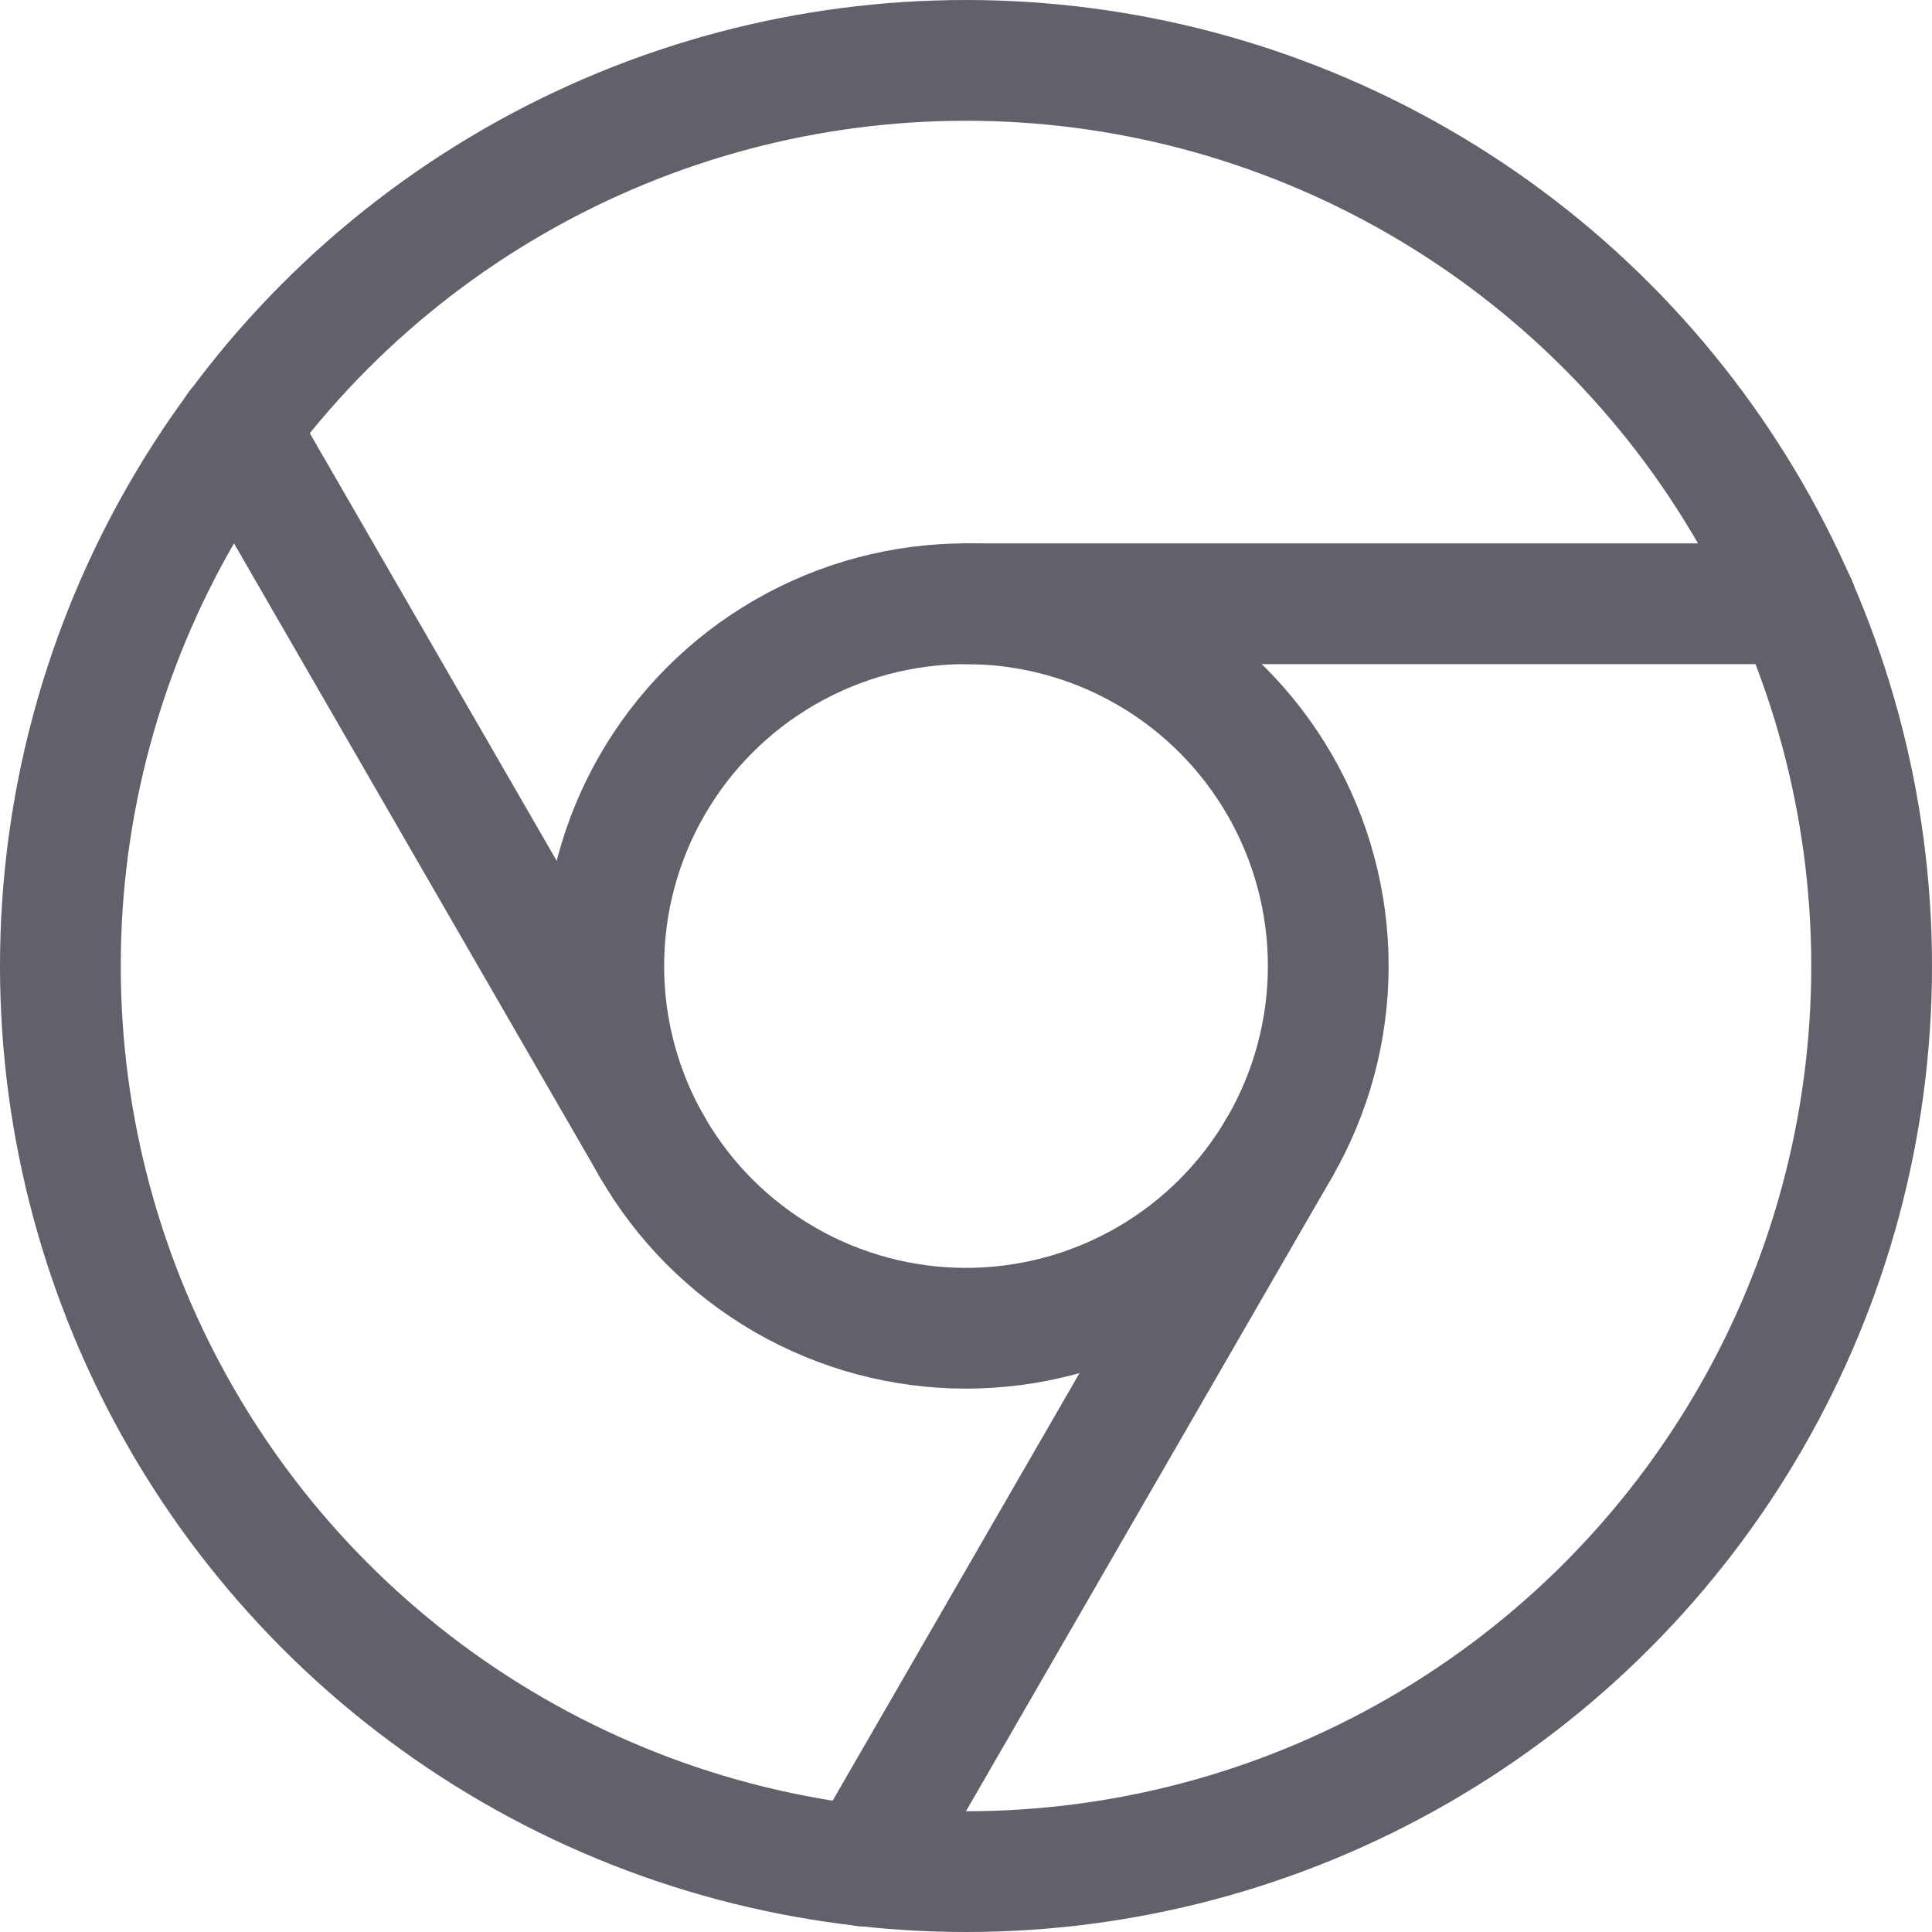 <svg xmlns="http://www.w3.org/2000/svg" height="32" width="32" viewBox="0 0 32 32"><title>browser chrome 4</title><g stroke-linecap="round" fill="#61616b" stroke-linejoin="round" class="nc-icon-wrapper"><line data-cap="butt" data-color="color-2" fill="none" stroke="#61616b" stroke-width="2" x1="16" y1="10" x2="29.752" y2="10"></line> <line data-cap="butt" data-color="color-2" fill="none" stroke="#61616b" stroke-width="2" x1="10.804" y1="19" x2="3.928" y2="7.091"></line> <line data-cap="butt" data-color="color-2" fill="none" stroke="#61616b" stroke-width="2" x1="21.196" y1="19" x2="14.32" y2="30.909"></line> <circle data-color="color-2" fill="none" stroke="#61616b" stroke-width="2" cx="16" cy="16" r="6"></circle> <circle fill="none" stroke="#61616b" stroke-width="2" cx="16" cy="16" r="15"></circle></g></svg>